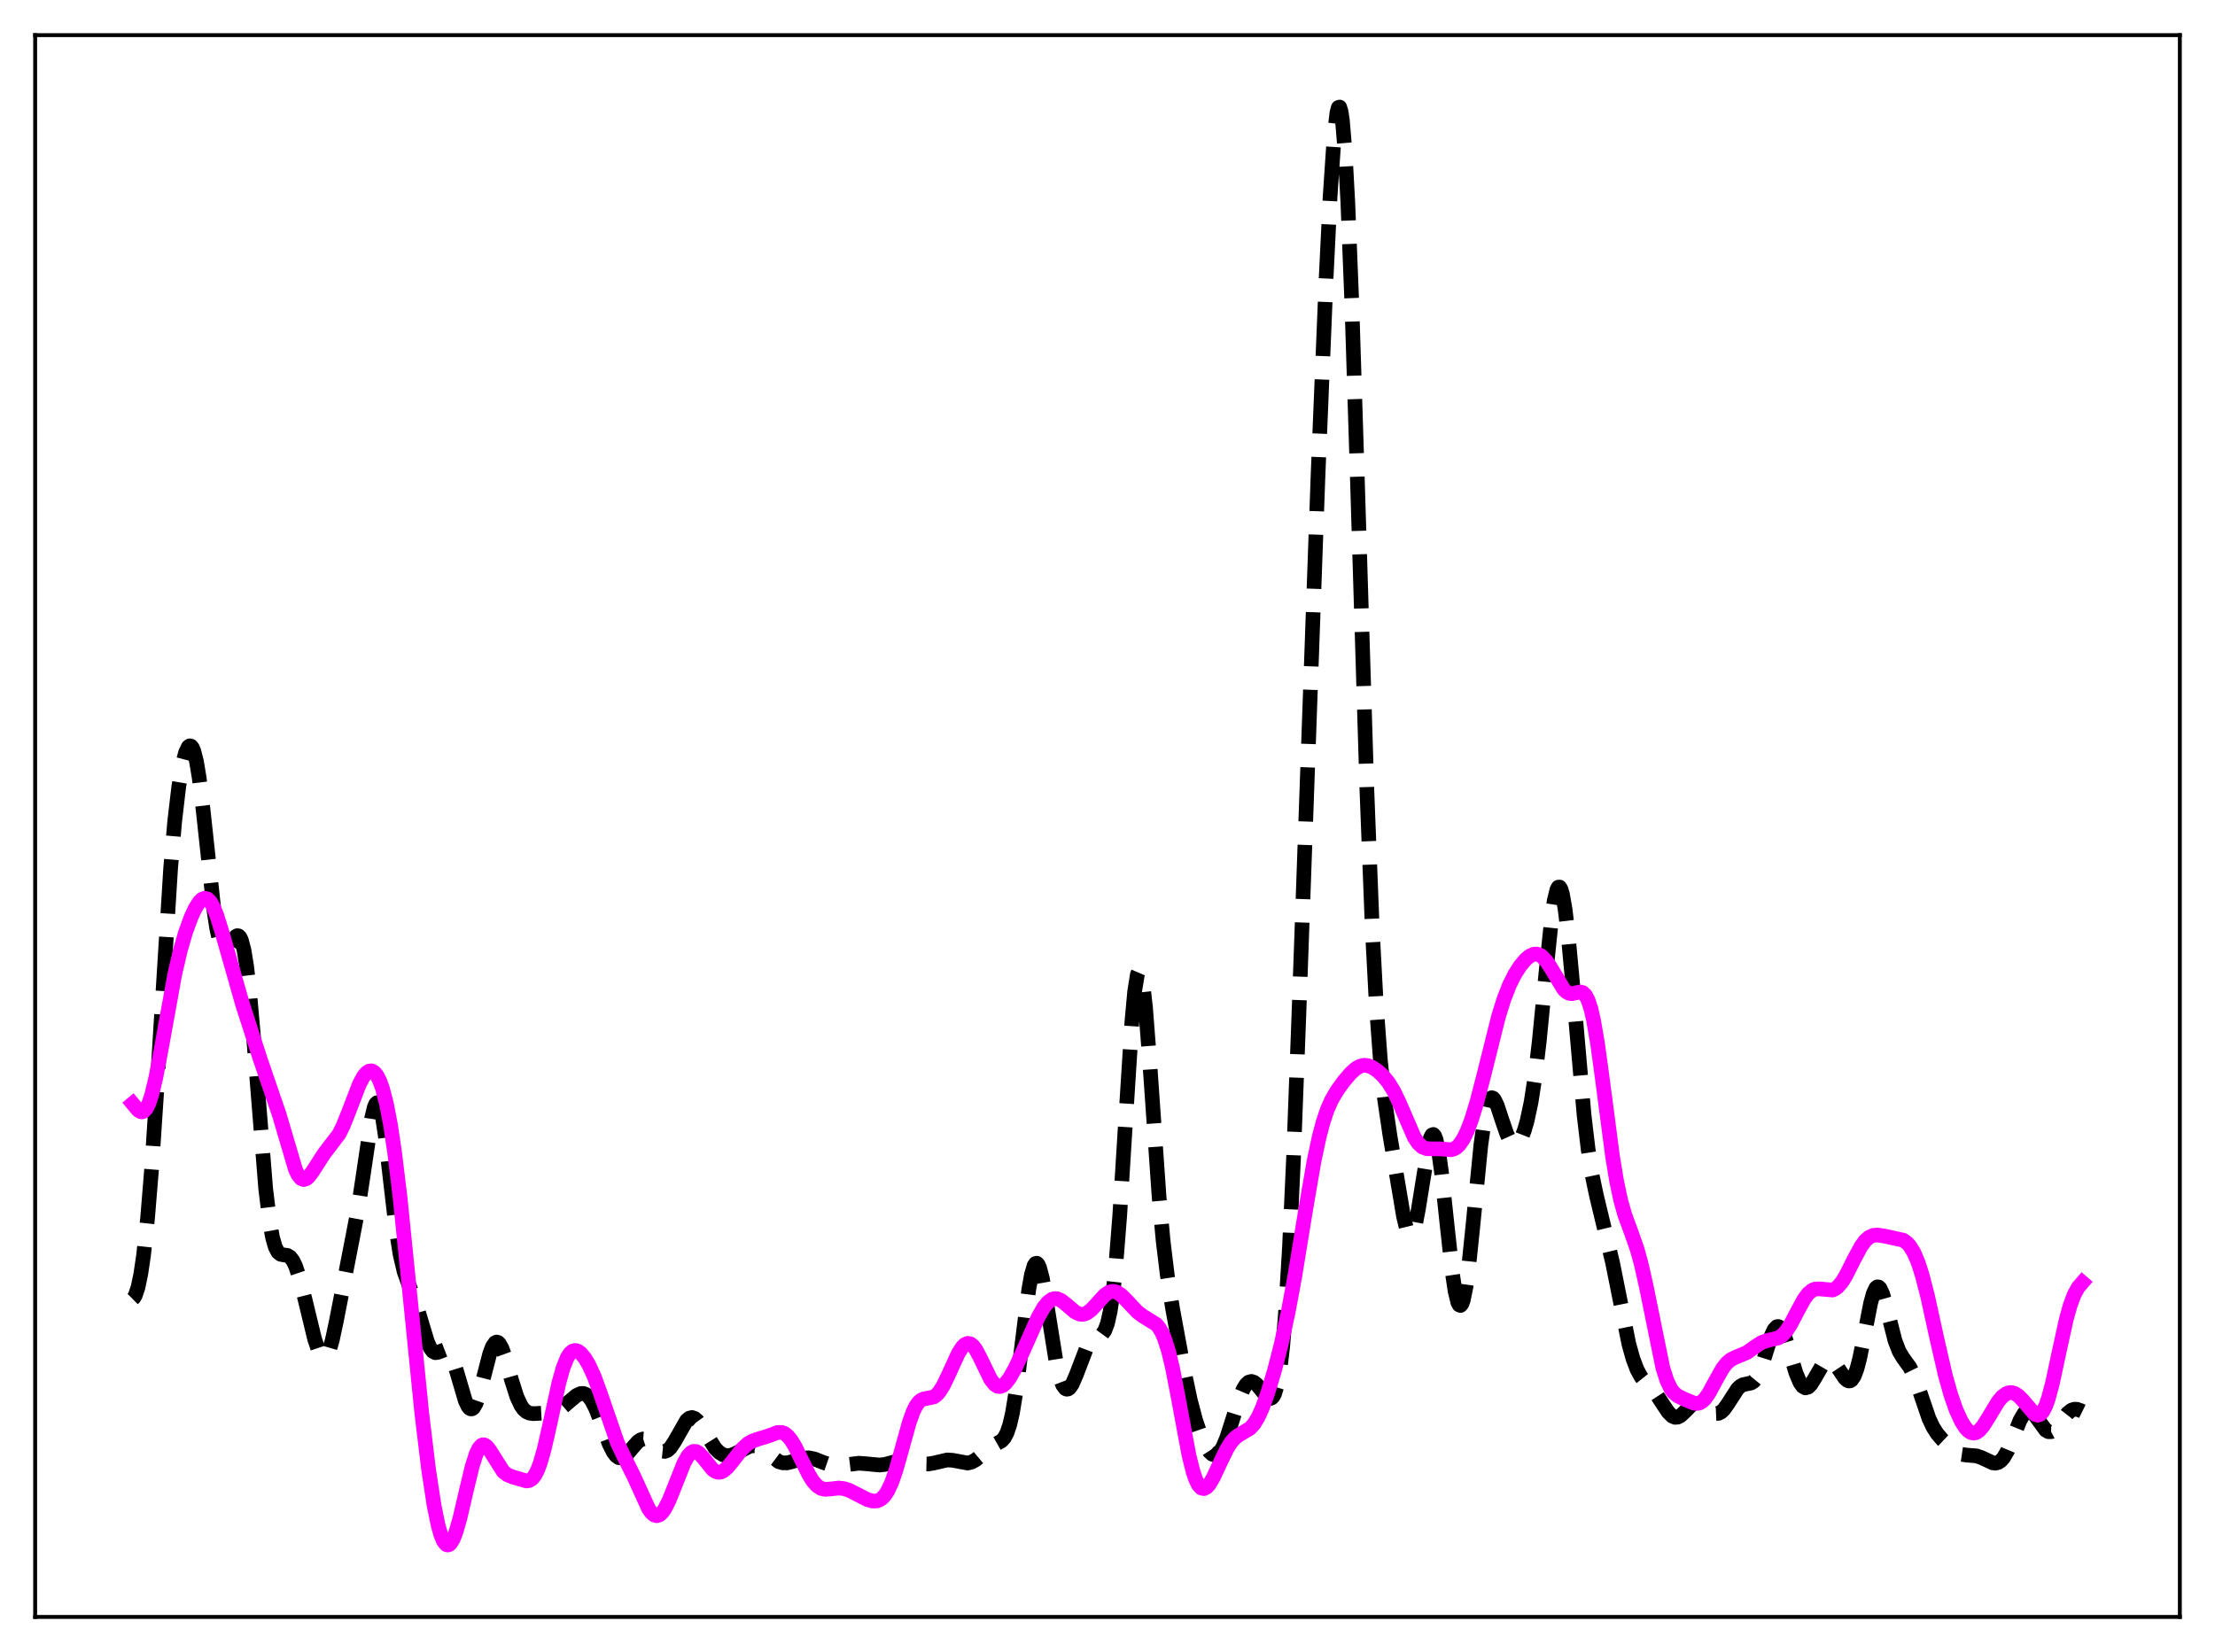 <?xml version="1.0" encoding="utf-8" standalone="no"?>
<!DOCTYPE svg PUBLIC "-//W3C//DTD SVG 1.1//EN"
  "http://www.w3.org/Graphics/SVG/1.1/DTD/svg11.dtd">
<svg xmlns:xlink="http://www.w3.org/1999/xlink" width="453.6pt" height="338.4pt" viewBox="0 0 453.6 338.4" xmlns="http://www.w3.org/2000/svg" version="1.1">
 <defs>
  <style type="text/css">*{stroke-linejoin: round; stroke-linecap: butt}</style>
 </defs>
 <g id="figure_1">
  <g id="patch_1">
   <path d="M 0 338.4 
L 453.6 338.4 
L 453.6 0 
L 0 0 
z
" style="fill: #ffffff"/>
  </g>
  <g id="axes_1">
   <g id="patch_2">
    <path d="M 7.2 331.2 
L 446.4 331.2 
L 446.4 7.2 
L 7.2 7.2 
z
" style="fill: #ffffff"/>
   </g>
   <g id="matplotlib.axis_1"/>
   <g id="matplotlib.axis_2"/>
   <g id="line2d_1">
    <path d="M 27.164 266.073 
L 27.442 265.8 
L 27.72 265.312 
L 28.276 263.636 
L 28.832 260.953 
L 29.388 257.204 
L 30.222 249.498 
L 31.056 239.306 
L 32.168 222.411 
L 34.949 177.777 
L 35.783 168.163 
L 36.617 161.062 
L 37.451 156.217 
L 38.007 154.132 
L 38.563 152.975 
L 38.842 152.768 
L 39.12 152.826 
L 39.398 153.164 
L 39.676 153.794 
L 40.232 155.956 
L 40.788 159.297 
L 41.622 166.163 
L 43.846 186.735 
L 44.402 190.301 
L 44.959 192.787 
L 45.515 194.193 
L 45.793 194.522 
L 46.071 194.632 
L 46.349 194.55 
L 46.905 193.949 
L 48.295 191.821 
L 48.573 191.657 
L 48.851 191.69 
L 49.129 191.964 
L 49.407 192.515 
L 49.963 194.572 
L 50.519 198.011 
L 51.076 202.835 
L 51.91 212.271 
L 54.412 243.512 
L 55.246 250.37 
L 55.802 253.432 
L 56.358 255.397 
L 56.914 256.472 
L 57.471 256.924 
L 58.027 257.037 
L 58.861 257.149 
L 59.417 257.492 
L 59.973 258.205 
L 60.529 259.344 
L 61.363 261.823 
L 62.475 266.201 
L 64.422 274.258 
L 65.256 276.727 
L 65.812 277.718 
L 66.09 277.971 
L 66.368 278.047 
L 66.646 277.936 
L 66.924 277.633 
L 67.48 276.451 
L 68.036 274.553 
L 68.87 270.662 
L 72.207 253.495 
L 73.319 247.702 
L 74.431 240.389 
L 76.1 229.089 
L 76.656 226.778 
L 76.934 226.129 
L 77.212 225.864 
L 77.49 226.005 
L 77.768 226.558 
L 78.324 228.85 
L 78.88 232.511 
L 79.992 242.201 
L 81.104 251.711 
L 81.939 257.012 
L 82.773 260.515 
L 83.607 262.837 
L 84.997 266.405 
L 86.109 270.13 
L 87.499 274.758 
L 88.056 276.028 
L 88.612 276.797 
L 89.168 277.079 
L 89.724 276.989 
L 91.114 276.459 
L 91.67 276.69 
L 92.226 277.4 
L 92.782 278.623 
L 93.616 281.246 
L 95.285 286.911 
L 95.841 288.082 
L 96.119 288.427 
L 96.397 288.594 
L 96.675 288.576 
L 96.953 288.371 
L 97.509 287.421 
L 98.065 285.838 
L 98.899 282.67 
L 100.289 277.291 
L 100.846 275.824 
L 101.402 275.021 
L 101.68 274.895 
L 101.958 274.956 
L 102.236 275.199 
L 102.792 276.183 
L 103.348 277.711 
L 104.738 282.62 
L 105.85 286.123 
L 106.685 287.916 
L 107.241 288.688 
L 107.797 289.173 
L 108.353 289.437 
L 109.187 289.566 
L 110.855 289.473 
L 113.08 289.21 
L 114.192 288.843 
L 115.304 288.175 
L 116.694 286.982 
L 118.084 285.822 
L 118.919 285.441 
L 119.475 285.42 
L 120.031 285.634 
L 120.587 286.111 
L 121.143 286.861 
L 121.977 288.476 
L 123.089 291.314 
L 124.757 295.771 
L 125.592 297.433 
L 126.148 298.171 
L 126.704 298.574 
L 127.26 298.644 
L 127.816 298.413 
L 128.372 297.941 
L 129.484 296.599 
L 130.596 295.338 
L 131.152 294.935 
L 131.709 294.747 
L 132.265 294.788 
L 132.821 295.04 
L 133.655 295.709 
L 135.045 296.951 
L 135.601 297.239 
L 136.157 297.295 
L 136.713 297.076 
L 137.269 296.57 
L 138.104 295.337 
L 140.606 290.948 
L 141.162 290.483 
L 141.718 290.348 
L 142.274 290.544 
L 142.83 291.038 
L 143.665 292.196 
L 146.445 296.65 
L 147.279 297.499 
L 148.113 298.008 
L 148.947 298.186 
L 149.782 298.068 
L 150.616 297.72 
L 153.674 296.161 
L 154.508 296.145 
L 155.342 296.412 
L 156.177 296.928 
L 159.513 299.419 
L 160.347 299.647 
L 161.181 299.646 
L 162.294 299.374 
L 164.518 298.674 
L 165.63 298.612 
L 166.742 298.833 
L 168.411 299.491 
L 170.079 300.068 
L 171.191 300.213 
L 172.581 300.121 
L 175.918 299.716 
L 177.586 299.847 
L 180.088 300.09 
L 181.201 299.973 
L 182.869 299.521 
L 184.537 299.13 
L 185.649 299.124 
L 187.04 299.404 
L 188.986 299.854 
L 190.098 299.878 
L 191.21 299.684 
L 193.991 299.044 
L 195.103 299.117 
L 198.161 299.685 
L 198.995 299.477 
L 199.83 299.01 
L 200.942 298.08 
L 202.888 296.377 
L 204 295.764 
L 205.112 295.134 
L 205.669 294.52 
L 206.225 293.478 
L 206.781 291.829 
L 207.337 289.431 
L 208.171 284.325 
L 209.283 275.325 
L 210.673 264.171 
L 211.229 261.055 
L 211.786 259.201 
L 212.064 258.799 
L 212.342 258.753 
L 212.62 259.055 
L 212.898 259.685 
L 213.454 261.814 
L 214.288 266.572 
L 216.234 278.747 
L 217.068 282.25 
L 217.625 283.703 
L 218.181 284.444 
L 218.459 284.559 
L 218.737 284.514 
L 219.015 284.32 
L 219.571 283.536 
L 220.405 281.617 
L 222.629 275.793 
L 223.185 274.879 
L 223.742 274.285 
L 224.298 273.95 
L 225.688 273.308 
L 226.244 272.541 
L 226.8 271.061 
L 227.356 268.575 
L 227.912 264.823 
L 228.468 259.62 
L 229.302 249.037 
L 230.415 231.044 
L 231.805 209.122 
L 232.361 203.074 
L 232.917 199.603 
L 233.195 198.953 
L 233.473 199.048 
L 233.751 199.876 
L 234.029 201.405 
L 234.585 206.331 
L 235.419 217.144 
L 237.366 245.188 
L 238.2 254.246 
L 239.034 261.111 
L 240.146 268.142 
L 242.371 280.207 
L 243.761 286.805 
L 244.873 291 
L 245.985 294.217 
L 246.819 296.043 
L 247.653 297.334 
L 248.209 297.848 
L 248.766 298.039 
L 249.322 297.871 
L 249.878 297.324 
L 250.434 296.399 
L 251.268 294.377 
L 252.38 290.891 
L 253.77 286.504 
L 254.605 284.518 
L 255.161 283.623 
L 255.717 283.106 
L 256.273 282.959 
L 256.829 283.145 
L 257.385 283.601 
L 258.219 284.614 
L 259.331 286.018 
L 259.887 286.411 
L 260.165 286.446 
L 260.443 286.334 
L 260.721 286.044 
L 261 285.54 
L 261.556 283.741 
L 262.112 280.63 
L 262.668 275.898 
L 263.224 269.289 
L 264.058 255.541 
L 264.892 237.304 
L 266.004 207.576 
L 269.897 97.747 
L 271.565 57.114 
L 272.399 40.077 
L 273.234 27.668 
L 273.79 23.037 
L 274.068 22.018 
L 274.346 21.927 
L 274.624 22.795 
L 274.902 24.634 
L 275.458 31.203 
L 276.014 41.417 
L 276.848 62.52 
L 277.96 97.791 
L 279.907 161.542 
L 281.019 190.192 
L 281.853 205.999 
L 282.687 217.243 
L 283.521 225.029 
L 284.633 232.55 
L 287.414 249.127 
L 287.97 251.423 
L 288.526 252.733 
L 288.804 252.942 
L 289.082 252.828 
L 289.36 252.387 
L 289.916 250.554 
L 290.472 247.627 
L 292.697 233.835 
L 292.975 232.966 
L 293.253 232.469 
L 293.531 232.374 
L 293.809 232.694 
L 294.087 233.433 
L 294.643 236.101 
L 295.199 240.139 
L 296.311 250.618 
L 297.423 260.775 
L 297.98 264.477 
L 298.536 266.761 
L 298.814 267.296 
L 299.092 267.406 
L 299.37 267.085 
L 299.648 266.337 
L 300.204 263.626 
L 300.76 259.494 
L 301.594 251.43 
L 303.262 234.507 
L 304.097 228.592 
L 304.653 226.173 
L 305.209 224.999 
L 305.487 224.843 
L 305.765 224.939 
L 306.043 225.257 
L 306.599 226.412 
L 307.711 229.773 
L 308.545 232.195 
L 309.101 233.407 
L 309.657 234.173 
L 310.214 234.448 
L 310.492 234.397 
L 311.048 233.925 
L 311.604 232.976 
L 312.16 231.555 
L 312.716 229.642 
L 313.55 225.728 
L 314.384 220.324 
L 315.218 213.301 
L 316.609 199.052 
L 317.721 188.372 
L 318.277 184.524 
L 318.833 182.215 
L 319.111 181.724 
L 319.389 181.699 
L 319.667 182.144 
L 319.945 183.052 
L 320.501 186.172 
L 321.057 190.798 
L 321.891 199.739 
L 324.394 228.4 
L 325.228 235.434 
L 326.062 240.765 
L 326.896 244.759 
L 330.233 258.646 
L 333.569 275.322 
L 334.403 278.298 
L 335.238 280.517 
L 336.072 282.049 
L 336.906 283.087 
L 339.13 285.468 
L 340.52 287.605 
L 341.633 289.268 
L 342.467 290.086 
L 343.023 290.317 
L 343.579 290.277 
L 344.135 289.991 
L 344.969 289.229 
L 346.359 287.803 
L 346.915 287.433 
L 347.472 287.266 
L 348.028 287.32 
L 348.584 287.575 
L 349.418 288.222 
L 350.808 289.323 
L 351.364 289.529 
L 351.92 289.506 
L 352.476 289.227 
L 353.032 288.696 
L 353.867 287.521 
L 355.813 284.496 
L 356.369 283.96 
L 356.925 283.64 
L 357.759 283.457 
L 358.593 283.287 
L 359.149 282.939 
L 359.706 282.253 
L 360.262 281.163 
L 361.096 278.823 
L 362.764 273.505 
L 363.32 272.328 
L 363.876 271.748 
L 364.154 271.709 
L 364.432 271.84 
L 364.988 272.588 
L 365.544 273.896 
L 366.379 276.549 
L 367.769 281.189 
L 368.603 283.187 
L 369.159 283.974 
L 369.715 284.287 
L 370.271 284.143 
L 370.827 283.603 
L 371.661 282.274 
L 373.33 279.393 
L 373.886 278.819 
L 374.442 278.573 
L 374.998 278.674 
L 375.554 279.099 
L 376.388 280.197 
L 377.778 282.283 
L 378.335 282.777 
L 378.613 282.873 
L 378.891 282.843 
L 379.169 282.673 
L 379.725 281.859 
L 380.281 280.375 
L 380.837 278.243 
L 381.671 274.126 
L 383.061 266.995 
L 383.617 264.967 
L 384.174 263.802 
L 384.452 263.586 
L 384.73 263.62 
L 385.008 263.894 
L 385.564 265.094 
L 386.398 268.066 
L 388.066 274.604 
L 388.9 276.779 
L 389.734 278.164 
L 391.125 280.082 
L 391.959 281.772 
L 392.793 284.025 
L 395.017 290.548 
L 395.851 292.323 
L 396.686 293.635 
L 397.798 294.932 
L 399.744 296.77 
L 400.856 297.551 
L 401.69 297.896 
L 402.803 298.06 
L 404.749 298.21 
L 405.861 298.6 
L 408.085 299.646 
L 408.641 299.702 
L 409.198 299.567 
L 409.754 299.198 
L 410.31 298.566 
L 411.144 297.117 
L 412.256 294.452 
L 413.646 290.978 
L 414.48 289.536 
L 415.037 289.043 
L 415.593 288.964 
L 416.149 289.273 
L 416.705 289.892 
L 418.929 292.945 
L 419.485 293.259 
L 420.041 293.266 
L 420.597 292.978 
L 421.154 292.443 
L 422.266 290.956 
L 423.378 289.524 
L 424.212 288.847 
L 424.768 288.656 
L 425.324 288.666 
L 426.158 288.959 
L 426.436 289.096 
L 426.436 289.096 
" clip-path="url(#p4bac72faf8)" style="fill: none; stroke-dasharray: 11.1,4.8; stroke-dashoffset: 0; stroke: #000000; stroke-width: 3"/>
   </g>
   <g id="line2d_2">
    <path d="M 27.164 226.051 
L 28.276 227.383 
L 28.832 227.726 
L 29.11 227.753 
L 29.388 227.666 
L 29.944 227.102 
L 30.5 225.984 
L 31.056 224.307 
L 31.89 220.851 
L 33.003 214.979 
L 35.783 199.607 
L 36.895 194.802 
L 38.007 190.954 
L 39.12 187.905 
L 39.954 186.1 
L 40.788 184.774 
L 41.344 184.221 
L 41.9 183.987 
L 42.456 184.112 
L 43.012 184.621 
L 43.568 185.514 
L 44.402 187.514 
L 45.515 191.107 
L 49.685 205.773 
L 53.3 216.985 
L 57.193 228.337 
L 60.529 239.636 
L 61.085 240.727 
L 61.641 241.39 
L 62.197 241.616 
L 62.753 241.441 
L 63.309 240.935 
L 64.144 239.761 
L 66.368 236.311 
L 69.426 232.305 
L 70.261 230.625 
L 71.373 227.852 
L 73.597 222.069 
L 74.431 220.512 
L 74.987 219.806 
L 75.543 219.409 
L 76.1 219.346 
L 76.656 219.641 
L 77.212 220.32 
L 77.768 221.411 
L 78.324 222.947 
L 79.158 226.159 
L 79.992 230.547 
L 80.826 236.153 
L 81.939 245.387 
L 83.607 261.849 
L 86.387 289.581 
L 87.777 301.056 
L 88.89 308.347 
L 89.724 312.428 
L 90.28 314.394 
L 90.836 315.716 
L 91.392 316.383 
L 91.67 316.473 
L 91.948 316.405 
L 92.226 316.184 
L 92.782 315.31 
L 93.338 313.915 
L 94.172 311.037 
L 95.563 305.065 
L 96.675 300.449 
L 97.509 297.817 
L 98.065 296.661 
L 98.621 296.043 
L 98.899 295.935 
L 99.177 295.954 
L 99.733 296.327 
L 100.289 297.053 
L 103.07 301.446 
L 103.904 302.081 
L 105.016 302.537 
L 107.797 303.351 
L 108.353 303.271 
L 108.909 302.944 
L 109.465 302.296 
L 110.021 301.271 
L 110.577 299.841 
L 111.411 296.968 
L 112.523 292.098 
L 114.47 283.181 
L 115.304 280.216 
L 116.138 278.127 
L 116.694 277.248 
L 117.25 276.757 
L 117.806 276.613 
L 118.362 276.768 
L 118.919 277.173 
L 119.753 278.169 
L 120.587 279.566 
L 121.699 282.001 
L 122.811 285.032 
L 126.426 295.512 
L 127.816 298.422 
L 129.762 302.317 
L 132.821 309.037 
L 133.377 309.816 
L 133.933 310.305 
L 134.489 310.47 
L 135.045 310.304 
L 135.601 309.815 
L 136.157 309.031 
L 136.991 307.391 
L 138.104 304.623 
L 140.05 299.708 
L 140.884 298.223 
L 141.44 297.596 
L 141.996 297.294 
L 142.552 297.316 
L 143.108 297.629 
L 143.943 298.508 
L 145.889 300.941 
L 146.445 301.364 
L 147.001 301.57 
L 147.557 301.546 
L 148.113 301.303 
L 148.947 300.597 
L 150.06 299.244 
L 152.006 296.763 
L 153.118 295.741 
L 153.952 295.236 
L 155.064 294.83 
L 157.289 294.145 
L 159.235 293.421 
L 160.069 293.407 
L 160.625 293.605 
L 161.181 294.001 
L 162.015 294.979 
L 162.85 296.371 
L 164.24 299.233 
L 165.63 302.043 
L 166.464 303.381 
L 167.298 304.33 
L 168.132 304.874 
L 168.967 305.07 
L 170.079 304.994 
L 171.747 304.8 
L 172.859 304.924 
L 173.971 305.298 
L 175.64 306.152 
L 177.586 307.151 
L 178.698 307.467 
L 179.532 307.445 
L 180.088 307.254 
L 180.645 306.881 
L 181.201 306.293 
L 181.757 305.457 
L 182.591 303.69 
L 183.425 301.306 
L 184.537 297.389 
L 186.205 291.367 
L 187.04 289.059 
L 187.596 287.947 
L 188.152 287.189 
L 188.708 286.743 
L 189.264 286.533 
L 191.21 286.147 
L 191.766 285.759 
L 192.322 285.154 
L 193.157 283.843 
L 194.269 281.529 
L 196.215 277.268 
L 197.049 275.951 
L 197.605 275.399 
L 198.161 275.16 
L 198.717 275.257 
L 199.274 275.691 
L 199.83 276.431 
L 200.664 277.984 
L 202.888 282.567 
L 203.722 283.609 
L 204.278 283.953 
L 204.834 284.007 
L 205.391 283.785 
L 205.947 283.315 
L 206.781 282.228 
L 207.893 280.254 
L 209.561 276.647 
L 212.62 269.776 
L 213.732 267.826 
L 214.566 266.776 
L 215.4 266.157 
L 215.956 265.997 
L 216.512 266.031 
L 217.346 266.397 
L 218.459 267.285 
L 220.127 268.712 
L 220.961 269.135 
L 221.517 269.233 
L 222.073 269.165 
L 222.629 268.931 
L 223.463 268.298 
L 224.576 267.094 
L 226.244 265.27 
L 227.078 264.699 
L 227.634 264.523 
L 228.19 264.526 
L 228.746 264.703 
L 229.58 265.255 
L 230.693 266.36 
L 232.917 268.724 
L 234.029 269.565 
L 236.81 271.285 
L 237.366 271.96 
L 237.922 272.907 
L 238.478 274.187 
L 239.312 276.825 
L 240.146 280.34 
L 241.258 286.118 
L 243.483 298.098 
L 244.317 301.433 
L 244.873 303.06 
L 245.429 304.175 
L 245.985 304.785 
L 246.541 304.925 
L 247.097 304.651 
L 247.653 304.031 
L 248.488 302.618 
L 249.878 299.617 
L 251.268 296.752 
L 252.102 295.434 
L 252.936 294.498 
L 253.77 293.89 
L 255.995 292.57 
L 256.829 291.633 
L 257.663 290.258 
L 258.497 288.426 
L 259.609 285.355 
L 261 280.707 
L 262.39 275.264 
L 263.78 268.872 
L 265.17 261.36 
L 267.395 247.715 
L 269.063 238.02 
L 270.175 232.767 
L 271.009 229.65 
L 271.843 227.213 
L 272.677 225.335 
L 273.79 223.416 
L 275.18 221.491 
L 276.57 219.858 
L 277.682 218.863 
L 278.516 218.393 
L 279.351 218.203 
L 280.185 218.29 
L 281.019 218.622 
L 282.131 219.365 
L 283.243 220.397 
L 284.355 221.763 
L 285.468 223.587 
L 286.58 225.93 
L 289.638 232.992 
L 290.472 234.226 
L 291.306 234.965 
L 292.141 235.281 
L 293.253 235.32 
L 294.921 235.327 
L 297.145 235.506 
L 297.701 235.357 
L 298.258 235.041 
L 298.814 234.525 
L 299.648 233.333 
L 300.482 231.625 
L 301.316 229.423 
L 302.428 225.809 
L 303.818 220.459 
L 306.877 208.21 
L 307.989 204.64 
L 309.101 201.79 
L 310.214 199.568 
L 311.326 197.831 
L 312.438 196.511 
L 313.272 195.823 
L 314.106 195.454 
L 314.662 195.416 
L 315.218 195.563 
L 315.774 195.904 
L 316.609 196.773 
L 317.443 198.011 
L 320.223 202.633 
L 320.779 203.165 
L 321.335 203.463 
L 321.891 203.538 
L 322.726 203.367 
L 323.56 203.189 
L 324.116 203.317 
L 324.672 203.834 
L 325.228 204.89 
L 325.784 206.595 
L 326.34 208.999 
L 327.174 213.865 
L 328.286 222.079 
L 330.233 236.918 
L 331.067 241.962 
L 331.901 245.881 
L 332.735 248.832 
L 334.125 252.627 
L 335.238 255.807 
L 336.072 258.789 
L 337.184 263.758 
L 340.52 280.168 
L 341.355 282.795 
L 342.189 284.523 
L 342.745 285.257 
L 343.579 285.935 
L 344.969 286.614 
L 346.915 287.417 
L 347.472 287.48 
L 348.028 287.376 
L 348.584 287.067 
L 349.14 286.538 
L 349.974 285.361 
L 351.364 282.771 
L 352.754 280.302 
L 353.589 279.227 
L 354.423 278.516 
L 355.257 278.087 
L 357.759 277.032 
L 359.428 275.838 
L 360.818 274.961 
L 361.93 274.579 
L 364.154 274.06 
L 364.988 273.518 
L 365.823 272.611 
L 366.657 271.337 
L 368.047 268.689 
L 369.437 266.131 
L 370.271 264.997 
L 371.105 264.292 
L 371.661 264.059 
L 372.496 263.998 
L 375.276 264.242 
L 375.832 263.99 
L 376.388 263.558 
L 377.222 262.567 
L 378.057 261.207 
L 379.725 257.877 
L 381.115 255.299 
L 381.949 254.159 
L 382.783 253.413 
L 383.617 253.046 
L 384.452 252.972 
L 385.842 253.18 
L 389.734 254.023 
L 390.569 254.62 
L 391.125 255.244 
L 391.959 256.612 
L 392.793 258.575 
L 393.627 261.159 
L 394.739 265.476 
L 396.686 274.359 
L 398.354 281.606 
L 399.466 285.601 
L 400.578 288.799 
L 401.69 291.212 
L 402.524 292.498 
L 403.081 293.085 
L 403.637 293.441 
L 404.193 293.551 
L 404.749 293.413 
L 405.305 293.034 
L 406.139 292.071 
L 407.251 290.286 
L 409.198 287.074 
L 410.032 286.088 
L 410.866 285.466 
L 411.422 285.267 
L 411.978 285.244 
L 412.534 285.393 
L 413.368 285.927 
L 414.202 286.786 
L 416.705 289.692 
L 417.261 289.88 
L 417.817 289.7 
L 418.373 289.083 
L 418.929 287.989 
L 419.485 286.421 
L 420.319 283.283 
L 421.71 276.785 
L 423.1 270.434 
L 423.934 267.407 
L 424.768 265.171 
L 425.602 263.672 
L 426.436 262.705 
L 426.436 262.705 
" clip-path="url(#p4bac72faf8)" style="fill: none; stroke: #ff00ff; stroke-width: 3; stroke-linecap: square"/>
   </g>
   <g id="patch_3">
    <path d="M 7.2 331.2 
L 7.2 7.2 
" style="fill: none; stroke: #000000; stroke-width: 0.8; stroke-linejoin: miter; stroke-linecap: square"/>
   </g>
   <g id="patch_4">
    <path d="M 446.4 331.2 
L 446.4 7.2 
" style="fill: none; stroke: #000000; stroke-width: 0.8; stroke-linejoin: miter; stroke-linecap: square"/>
   </g>
   <g id="patch_5">
    <path d="M 7.2 331.2 
L 446.4 331.2 
" style="fill: none; stroke: #000000; stroke-width: 0.8; stroke-linejoin: miter; stroke-linecap: square"/>
   </g>
   <g id="patch_6">
    <path d="M 7.2 7.2 
L 446.4 7.2 
" style="fill: none; stroke: #000000; stroke-width: 0.8; stroke-linejoin: miter; stroke-linecap: square"/>
   </g>
  </g>
 </g>
 <defs>
  <clipPath id="p4bac72faf8">
   <rect x="7.2" y="7.2" width="439.2" height="324"/>
  </clipPath>
 </defs>
</svg>
